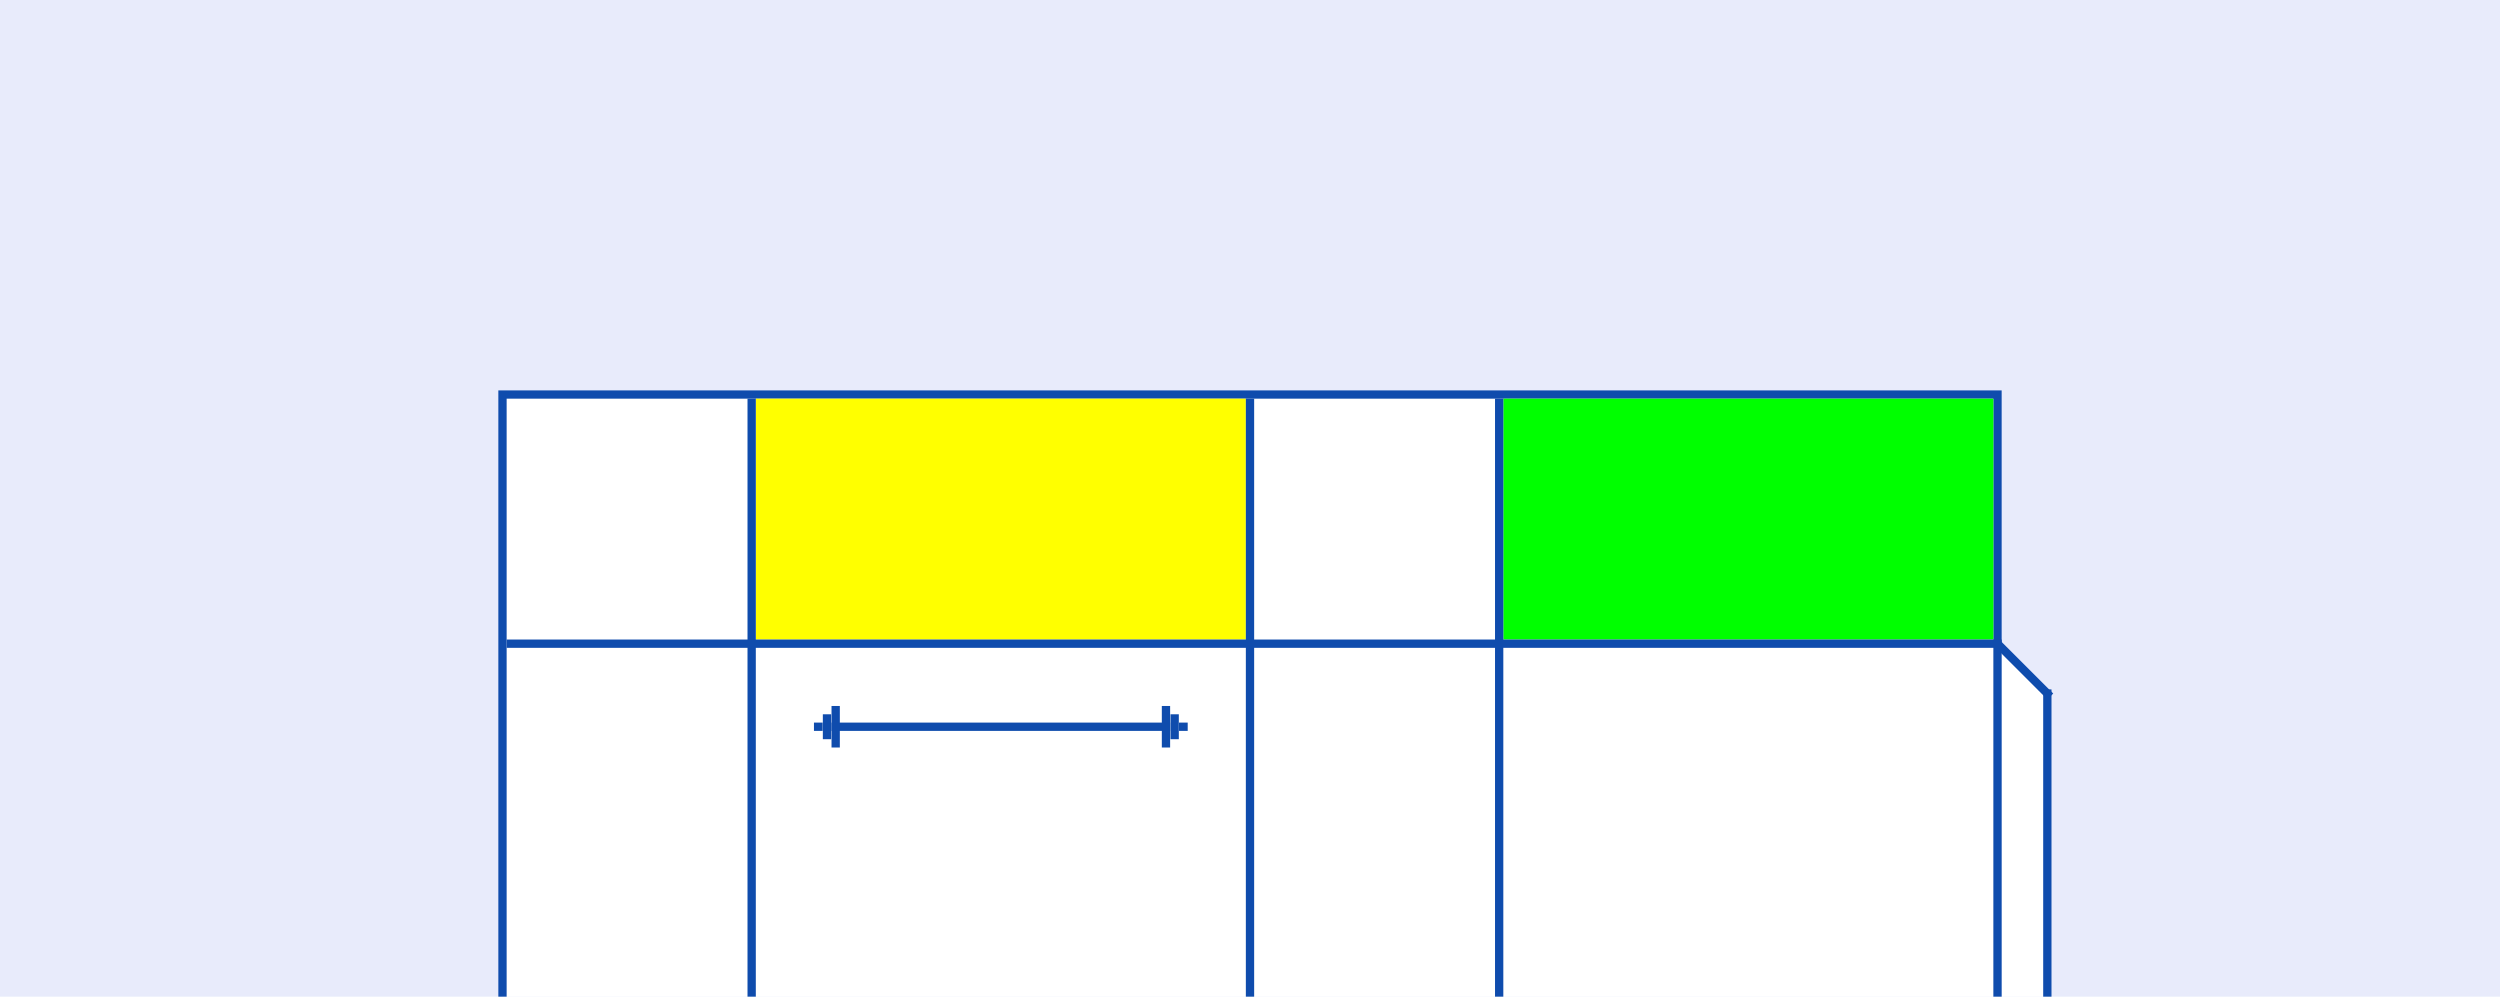 <?xml version="1.0" encoding="UTF-8"?>
<svg width="301px" height="120px" viewBox="0 0 301 120" version="1.1" xmlns="http://www.w3.org/2000/svg" xmlns:xlink="http://www.w3.org/1999/xlink">
    <title>a10rtop@2x</title>
    <g id="a10rtop" stroke="none" stroke-width="1" fill="none" fill-rule="evenodd">
        <rect fill="#FFFFFF" x="0" y="0" width="301" height="120"></rect>
        <rect id="Rectangle" fill="#E8EBFB" fill-rule="nonzero" x="0" y="0" width="301" height="120"></rect>
        <g id="Group" transform="translate(153.5, 84.5) scale(-1, -1) translate(-153.5, -84.5)translate(60, 47)">
            <polyline id="Path-14" fill="#FFFFFF" points="0.5 2 0.5 37.954 6 43.454 6 2"></polyline>
            <path d="M6.5,0.5 L186.5,0.5 L186.5,74.5 L6.5,74.5 L6.5,0.5 Z" id="Rectangle" stroke="#0F4CAD" fill="#FFFFFF"></path>
            <rect id="Rectangle" fill="#00FF00" x="7" y="45" width="59" height="29"></rect>
            <rect id="Rectangle-Copy" fill="#FFFF00" x="97" y="45" width="59" height="29"></rect>
            <line x1="66.5" y1="1.5" x2="66.5" y2="73.5" id="Line-6" stroke="#0F4CAD" stroke-linecap="square"></line>
            <line x1="0.5" y1="1.5" x2="0.5" y2="38.5" id="Line-6-Copy-3" stroke="#0F4CAD" stroke-linecap="square"></line>
            <line x1="0.5" y1="38.5" x2="6.5" y2="44.5" id="Line-2" stroke="#0F4CAD" stroke-linecap="square"></line>
            <line x1="6.5" y1="44.5" x2="185.5" y2="44.5" id="Line-3" stroke="#0F4CAD" stroke-linecap="square"></line>
            <line x1="96.5" y1="1.5" x2="96.5" y2="73.5" id="Line-6-Copy" stroke="#0F4CAD" stroke-linecap="square"></line>
            <line x1="156.5" y1="1.5" x2="156.5" y2="73.5" id="Line-6-Copy-2" stroke="#0F4CAD" stroke-linecap="square"></line>
        </g>
        <g id="Arrow" transform="translate(98, 85)">
            <line x1="2.616" y1="2.5" x2="42.384" y2="2.5" id="Line-6" stroke="#0F4CAD" stroke-linecap="square"></line>
            <g id="Group">
                <line x1="2.616" y1="0.5" x2="2.616" y2="4.5" id="Line-7" stroke="#0F4CAD" stroke-linecap="square"></line>
                <line x1="1.57" y1="1.5" x2="1.57" y2="3.5" id="Line-8" stroke="#0F4CAD" stroke-linecap="square"></line>
                <rect id="Rectangle" fill="#0F4CAD" x="0" y="2" width="1.047" height="1"></rect>
            </g>
            <g id="Group-Copy" transform="translate(43.43, 2.5) scale(-1, 1) translate(-43.43, -2.5)translate(41.861, 0)">
                <line x1="2.616" y1="0.5" x2="2.616" y2="4.5" id="Line-7" stroke="#0F4CAD" stroke-linecap="square"></line>
                <line x1="1.57" y1="1.5" x2="1.57" y2="3.5" id="Line-8" stroke="#0F4CAD" stroke-linecap="square"></line>
                <rect id="Rectangle" fill="#0F4CAD" x="0" y="2" width="1.047" height="1"></rect>
            </g>
        </g>
    </g>
</svg>